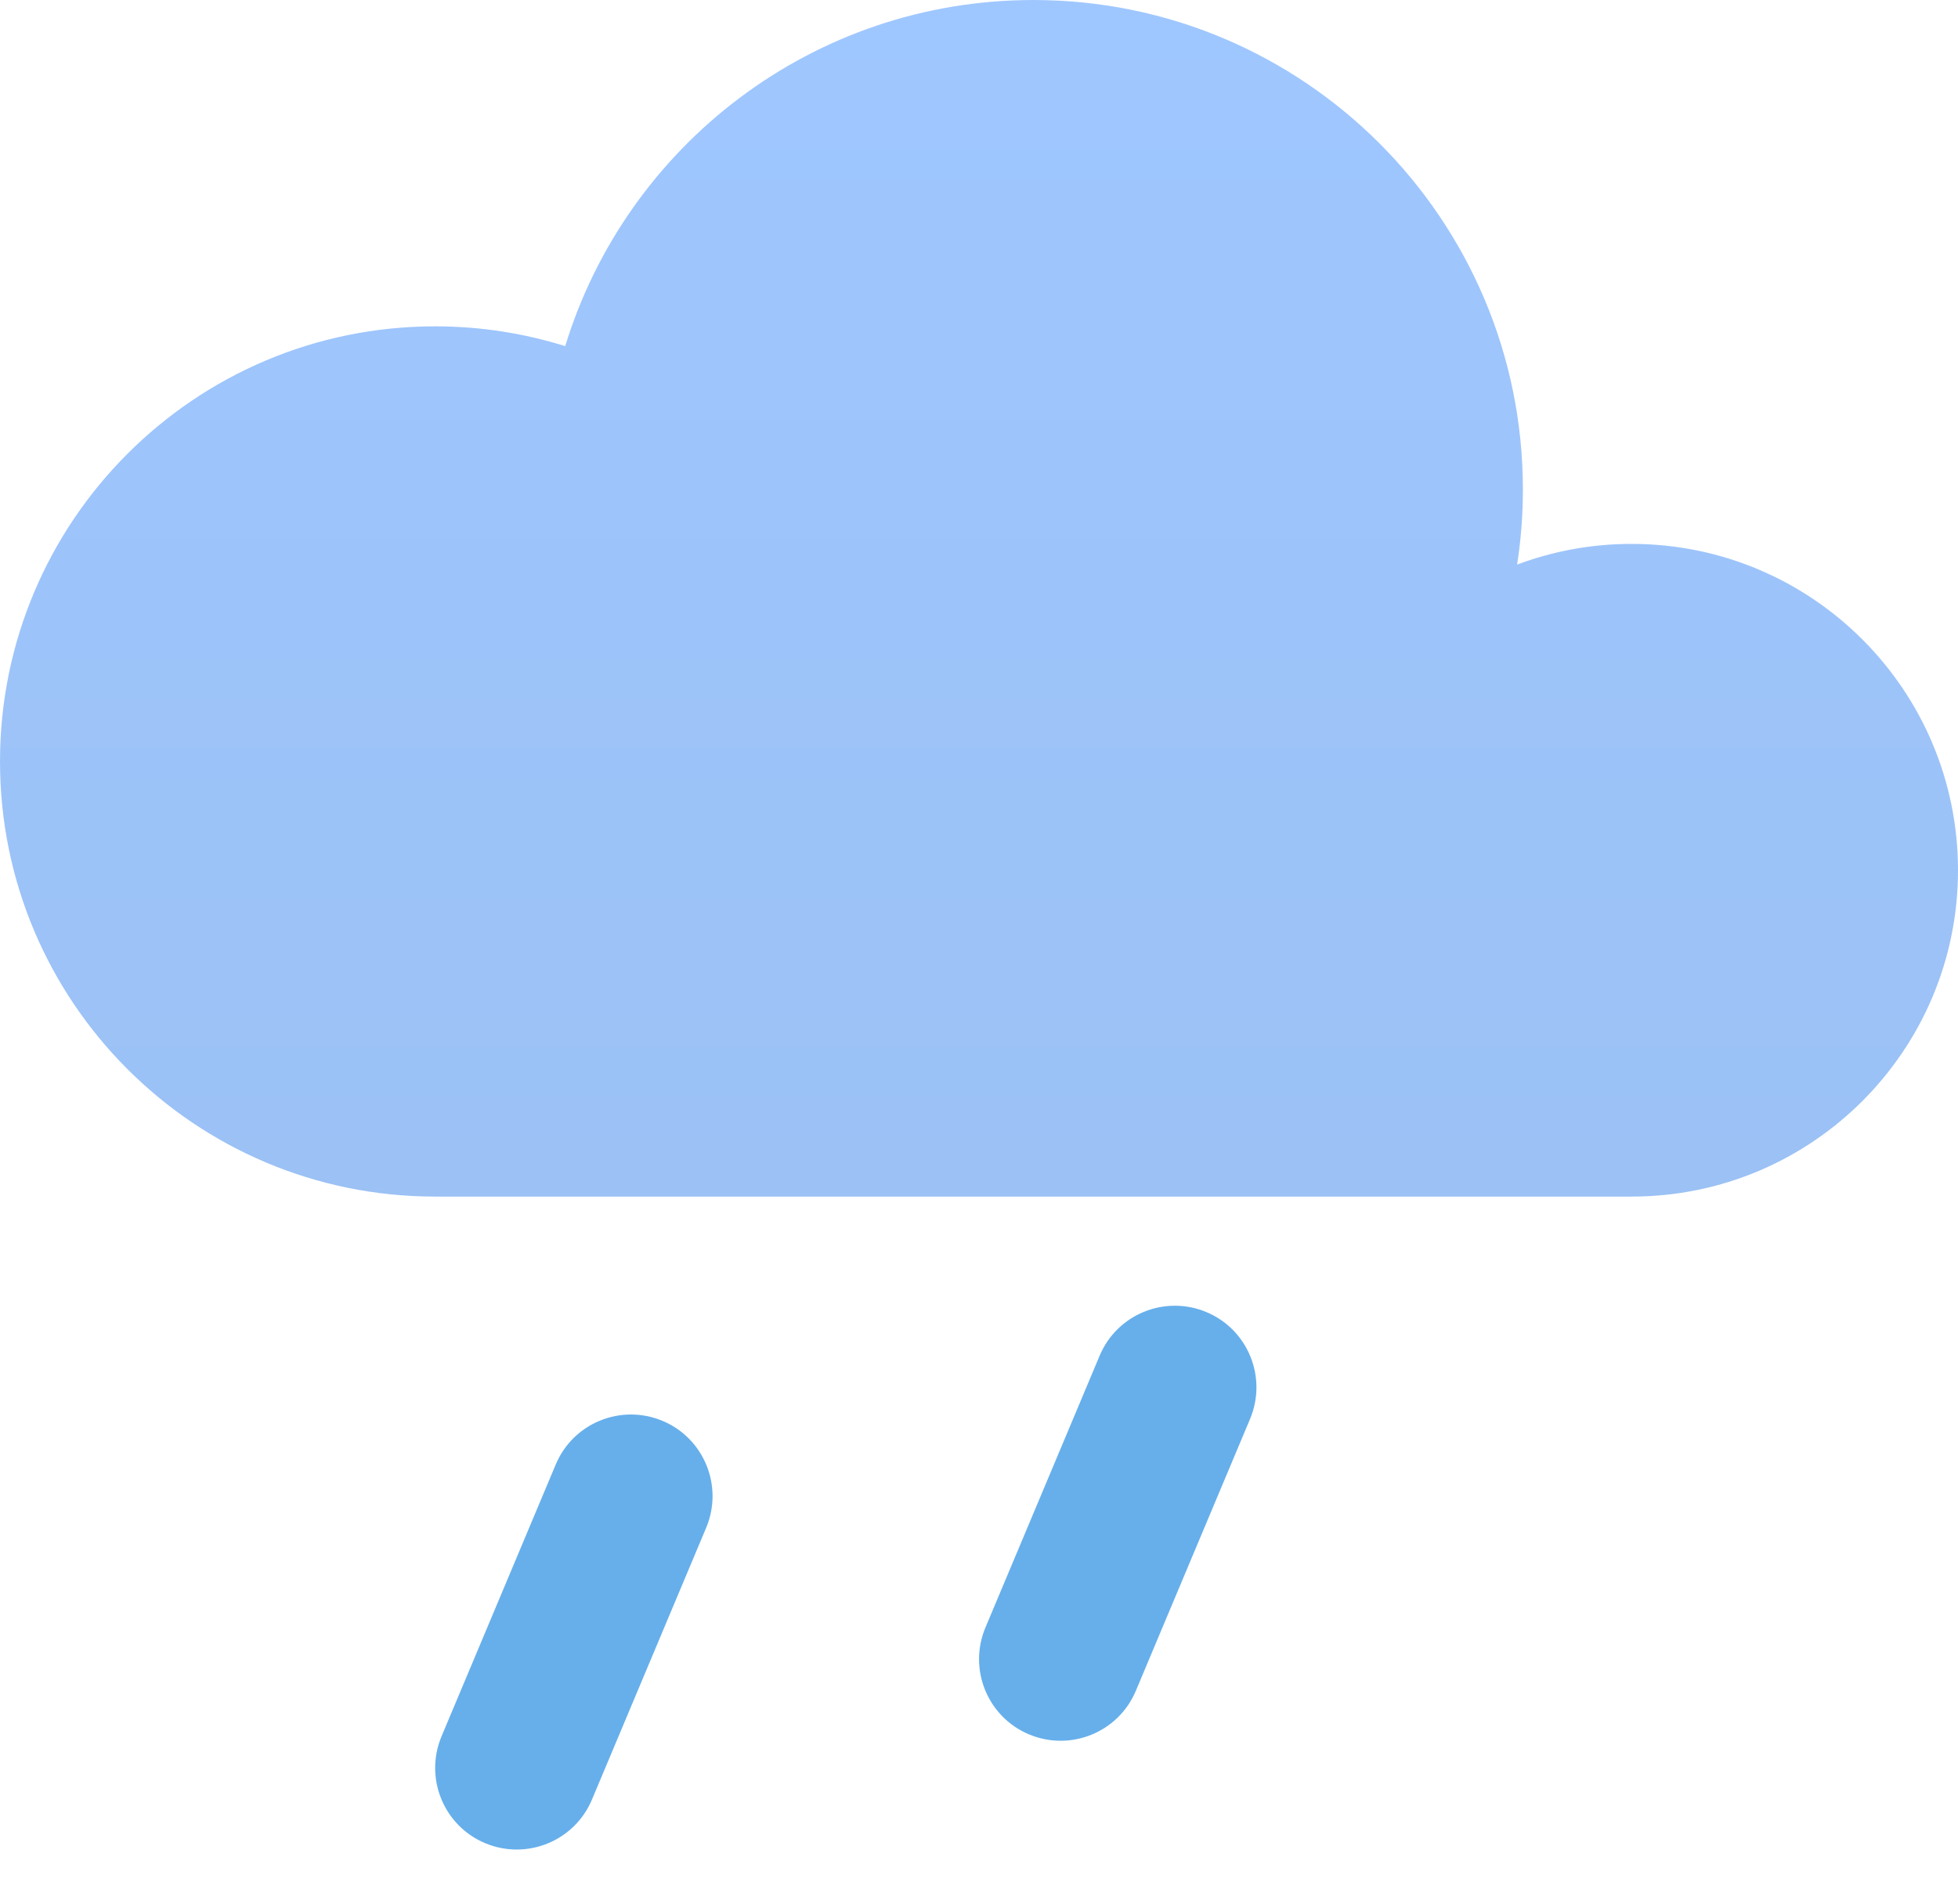 <svg width="36" height="35" viewBox="0 0 36 35" fill="none" xmlns="http://www.w3.org/2000/svg">
<path d="M10.218 26.926L8.118 31.924C7.798 32.688 8.156 33.568 8.92 33.888C9.684 34.208 10.564 33.85 10.884 33.086L12.984 28.088C13.304 27.324 12.946 26.444 12.182 26.124C11.418 25.804 10.538 26.162 10.218 26.926V26.926ZM20.218 24.926L18.118 29.924C17.798 30.688 18.156 31.568 18.92 31.888C19.684 32.208 20.564 31.85 20.884 31.086L22.984 26.088C23.304 25.324 22.946 24.444 22.182 24.124C21.418 23.804 20.538 24.162 20.218 24.926Z" fill="#66AFEB"/>
<path d="M8 22C3.582 22 0 18.418 0 14C0 9.582 3.582 6 8 6C8.834 6 9.636 6.128 10.392 6.364C11.518 2.68 14.946 0 19 0C23.97 0 28 4.03 28 9C28 9.47 27.964 9.93 27.894 10.38C28.55 10.134 29.258 10 30 10C33.314 10 36 12.686 36 16C36 19.314 33.314 22 30 22H8Z" fill="url(#paint0_linear_2_538)"/>
<path d="M10 9C10 13.97 14.03 18 19 18C23.502 18 27.23 14.696 27.894 10.38C28.55 10.134 29.258 10 30 10C33.314 10 36 12.686 36 16C36 19.314 33.314 22 30 22H8C3.582 22 0 18.418 0 14C0 9.582 3.582 6 8 6C8.834 6 9.636 6.128 10.392 6.364C10.136 7.198 10 8.082 10 9Z" fill="url(#paint1_radial_2_538)"/>
<defs>
<linearGradient id="paint0_linear_2_538" x1="18" y1="0" x2="18" y2="22" gradientUnits="userSpaceOnUse">
<stop stop-color="#9FC7FF"/>
<stop offset="1" stop-color="#9BC1F5"/>
</linearGradient>
<radialGradient id="paint1_radial_2_538" cx="0" cy="0" r="1" gradientUnits="userSpaceOnUse" gradientTransform="translate(4.754 -30.697) rotate(-90) scale(20.957 6.697)">
<stop stop-color="#486DA8" stop-opacity="0.4"/>
<stop offset="1" stop-color="#486DA8" stop-opacity="0"/>
</radialGradient>
</defs>
</svg>

